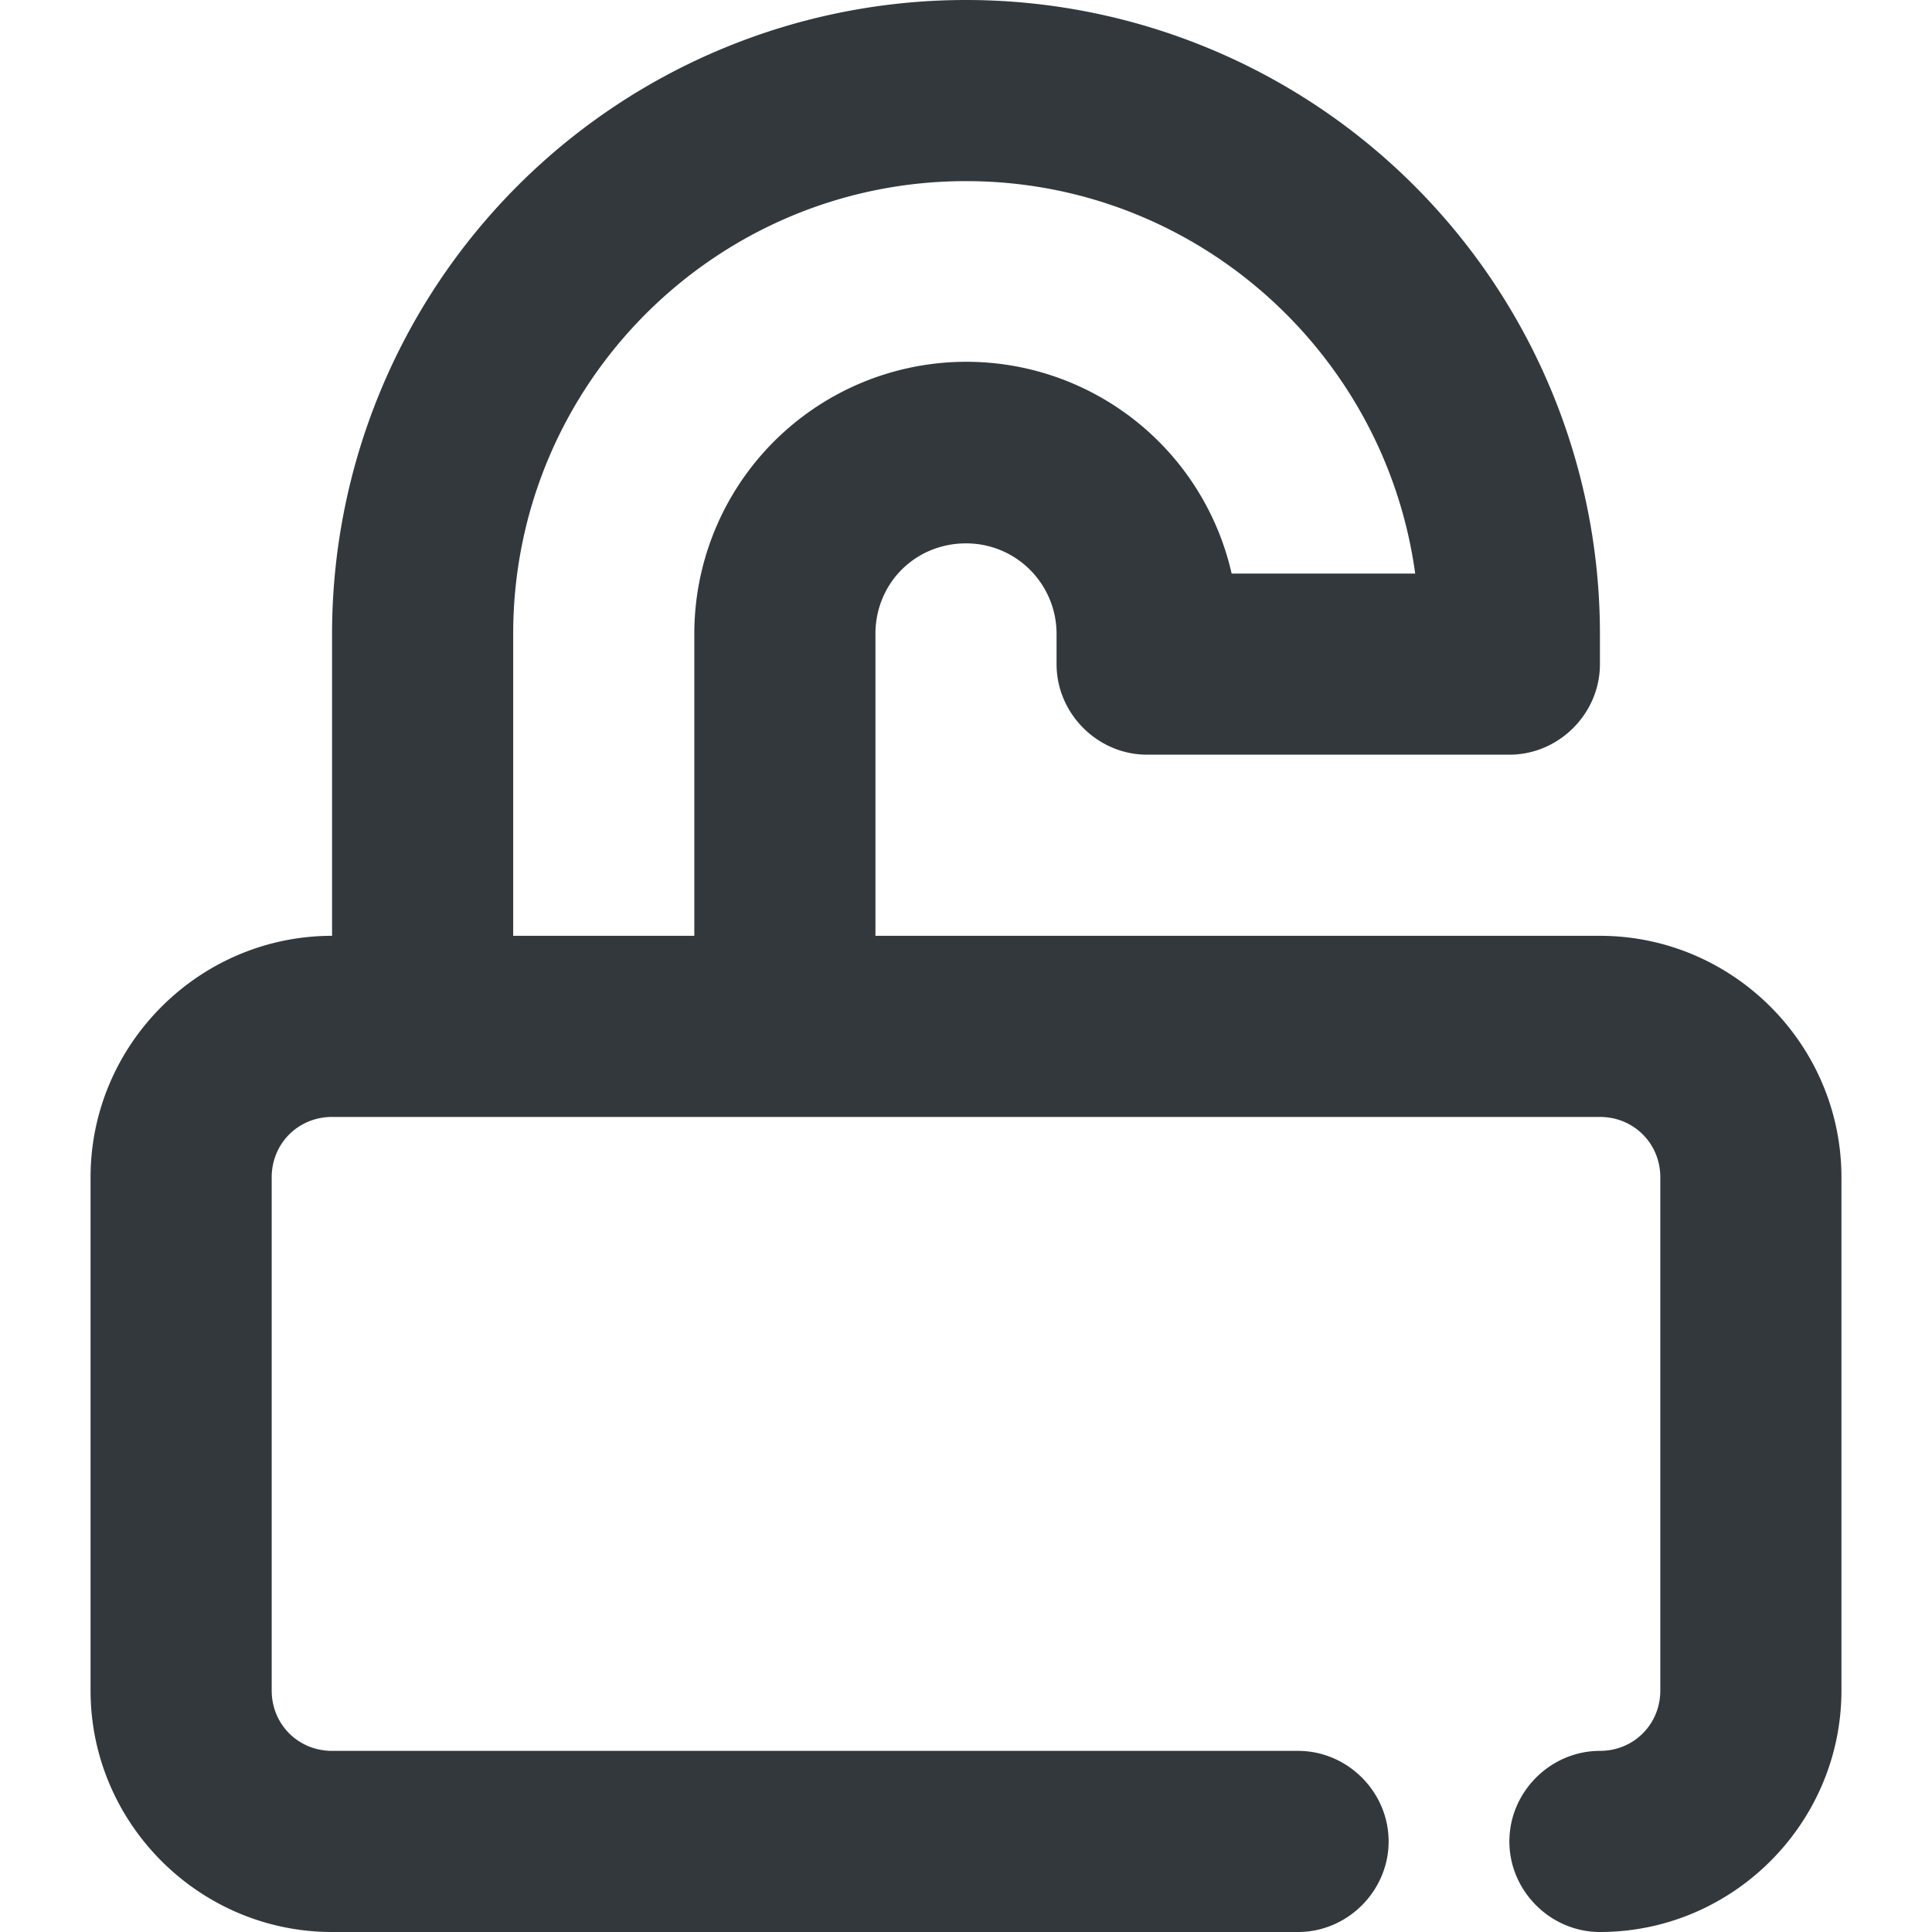 <svg xmlns="http://www.w3.org/2000/svg" viewBox="0 0 16 16" style="enable-background:new 0 0 16 16" xml:space="preserve"><style>.st0{display:none}.st2{display:inline}.st9{fill:none;stroke:#33383d;stroke-width:1.5;stroke-linecap:round;stroke-linejoin:round;stroke-miterlimit:10}</style><path d="M13.25 7.75h-6v-2.5c0-.42.33-.75.75-.75s.75.34.75.75v.25c0 .41.34.75.75.75h3c.41 0 .75-.34.75-.75v-.25a5.25 5.25 0 1 0-10.5 0v2.5c-1.1 0-2 .9-2 2V14c0 1.1.9 2 2 2h8c.41 0 .75-.34.75-.75s-.34-.75-.75-.75h-8c-.28 0-.5-.22-.5-.5V9.75c0-.28.22-.5.5-.5h10.5c.28 0 .5.22.5.5V14c0 .28-.22.5-.5.5-.41 0-.75.34-.75.75s.34.75.75.75c1.1 0 2-.9 2-2V9.75c0-1.1-.9-2-2-2zm-9-2.5C4.25 3.18 5.93 1.5 8 1.5c1.9 0 3.47 1.42 3.72 3.25H10.2a2.253 2.253 0 0 0-4.45.5v2.5h-1.5v-2.5z" style="fill:#33383d" id="Genesys"/></svg>